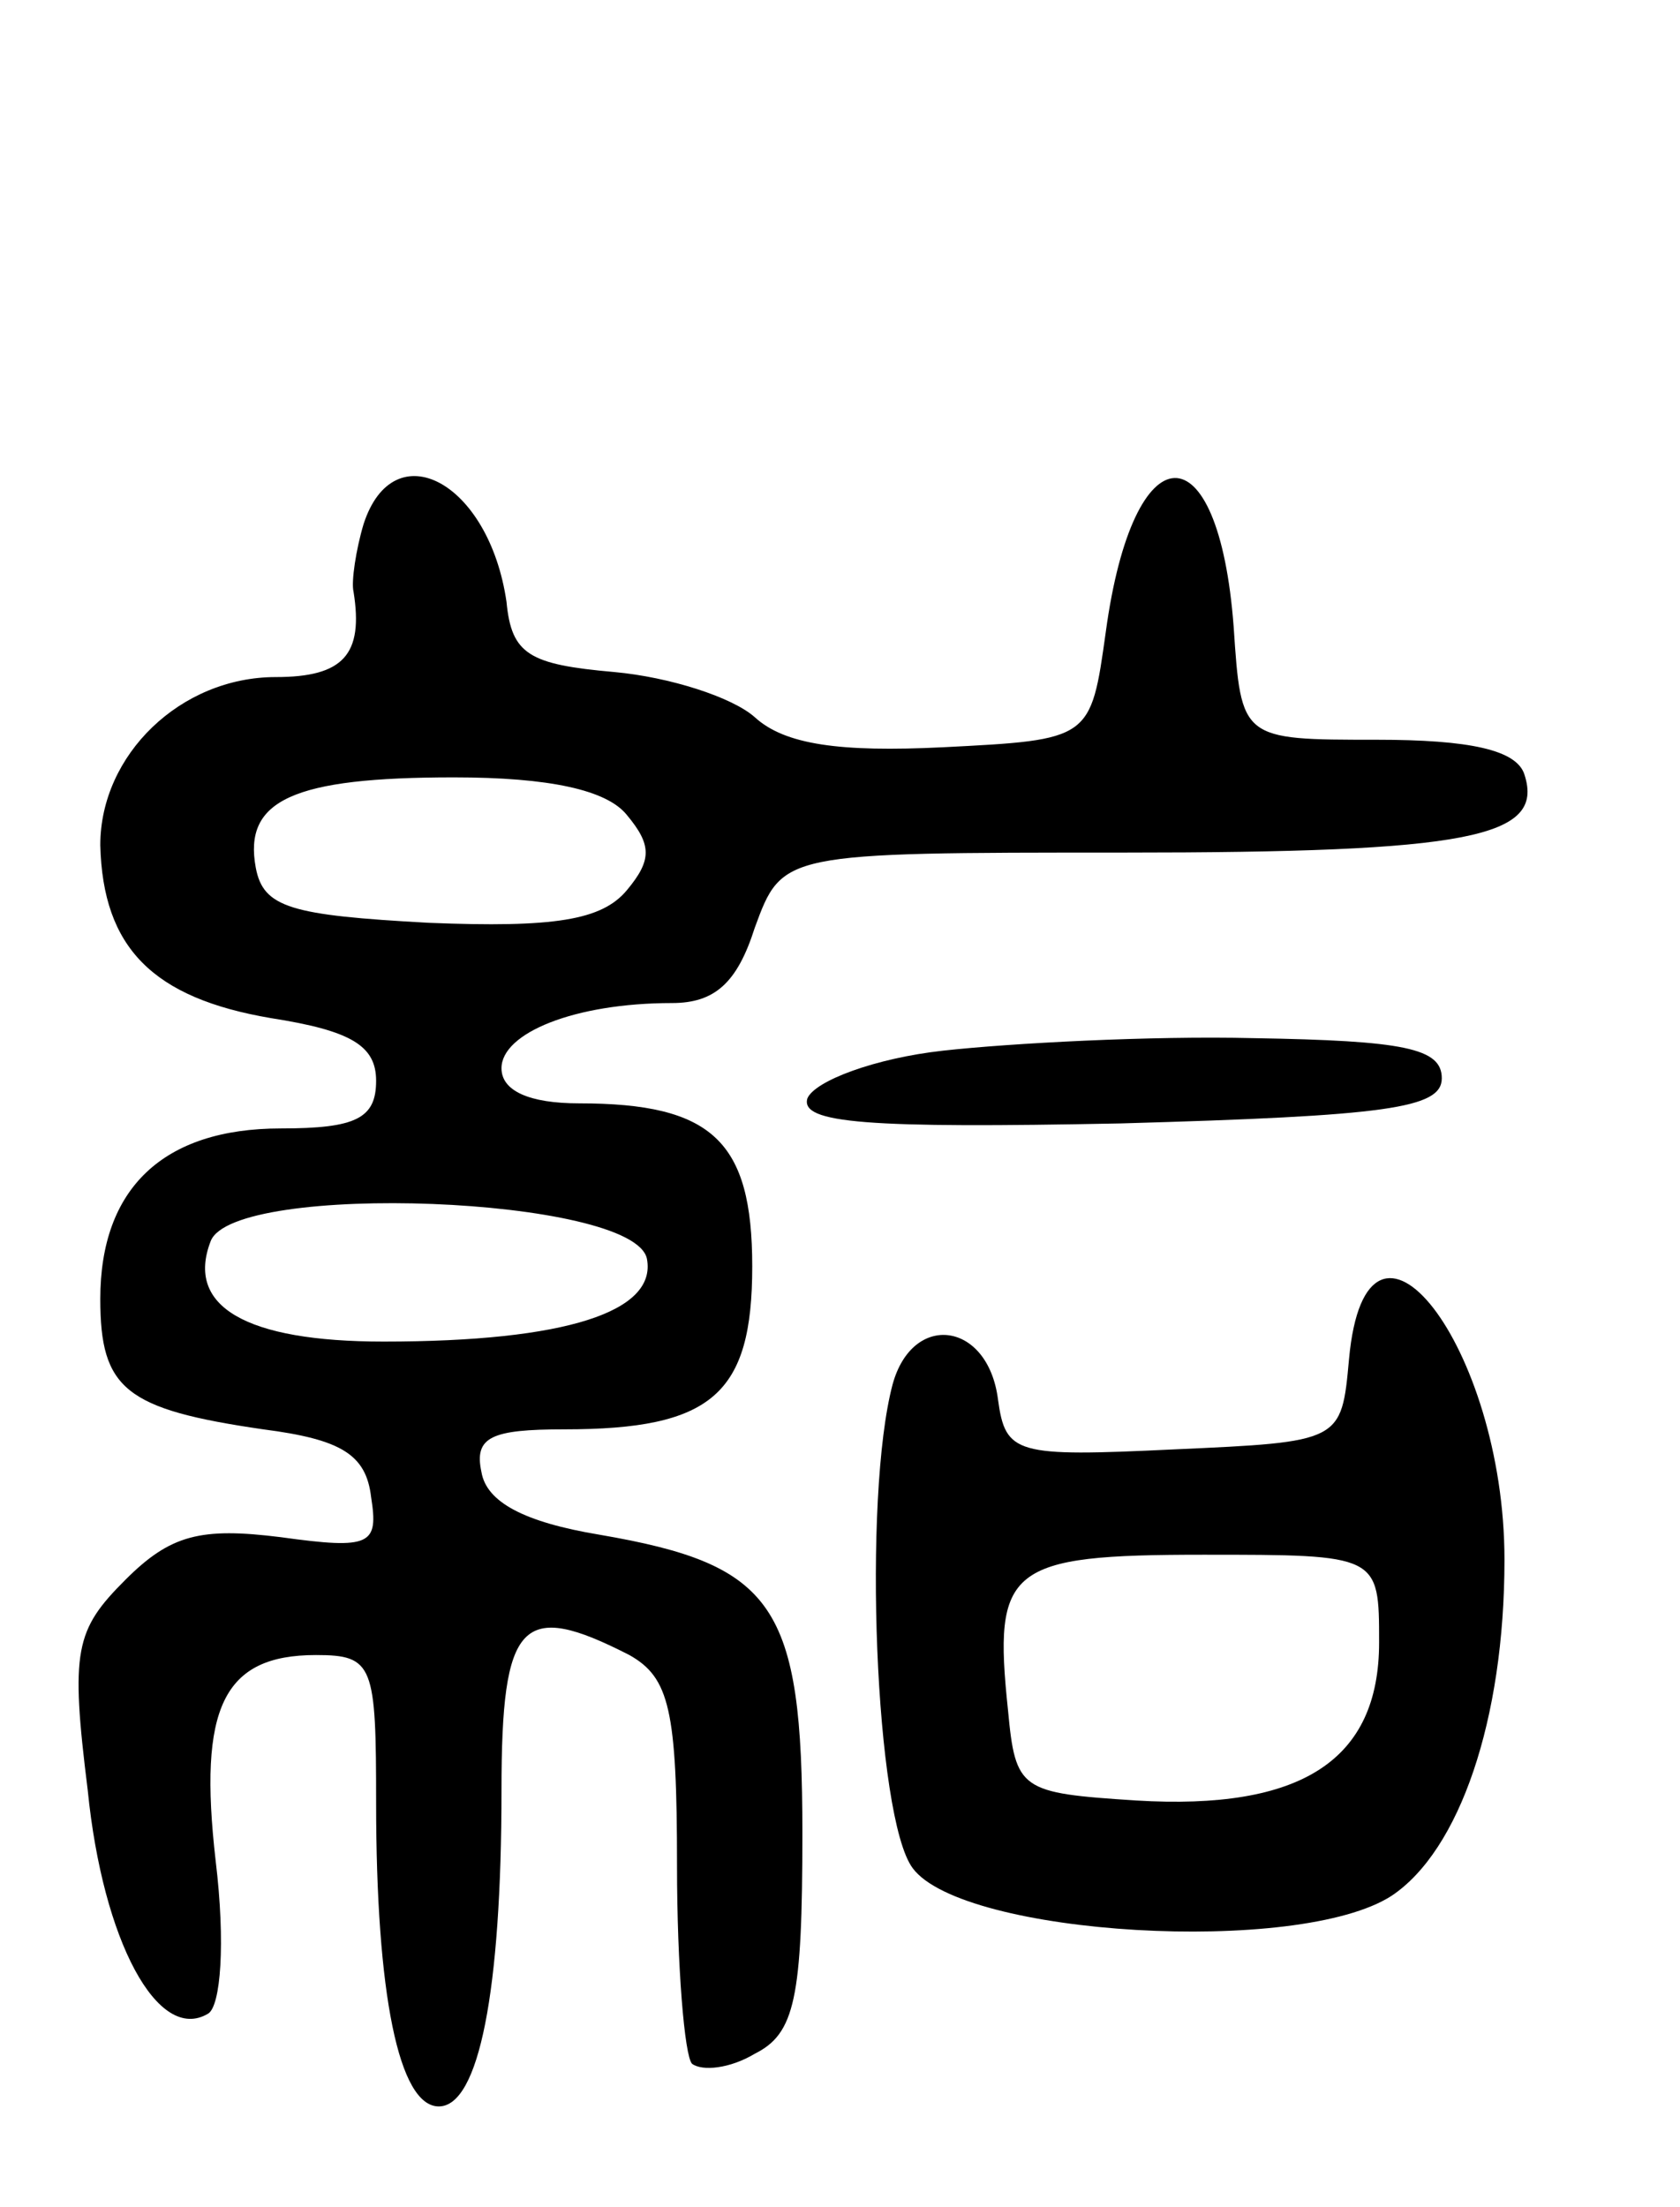 <svg version="1.0" xmlns="http://www.w3.org/2000/svg"
 width="67pt" height="88pt" viewBox="0 0 67 88"
 preserveAspectRatio="xMidYMid meet">
<g transform="translate(0,88) scale(0.1,-0.1)"
fill="#000000" stroke="none">
<path d="M145 671 c-3 -10 -5 -23 -4 -27 4 -25 -4 -34 -31 -34 -38 0 -70 -31
-70 -67 1 -41 21 -61 68 -69 32 -5 42 -11 42 -25 0 -15 -8 -19 -38 -19 -47 0
-72 -24 -72 -68 0 -36 10 -44 65 -52 31 -4 41 -10 43 -27 3 -19 0 -21 -36 -16
-32 4 -44 1 -62 -17 -20 -20 -22 -28 -15 -84 6 -60 28 -101 48 -89 5 3 7 28 3
61 -7 61 3 82 40 82 23 0 24 -4 24 -59 0 -76 9 -121 25 -121 16 0 25 46 25
126 0 68 8 76 51 54 16 -9 19 -22 19 -84 0 -40 3 -76 6 -79 4 -3 15 -2 25 4
16 8 19 22 19 88 0 91 -11 107 -81 119 -30 5 -45 13 -47 25 -3 14 4 17 33 17
59 0 75 14 75 65 0 50 -16 65 -69 65 -20 0 -31 5 -31 14 0 14 29 26 68 26 17
0 26 8 33 30 11 30 11 30 147 30 138 0 168 6 160 31 -3 10 -22 14 -59 14 -54
0 -54 0 -57 45 -6 80 -40 79 -51 -2 -6 -43 -6 -43 -65 -46 -41 -2 -63 1 -75
12 -9 8 -34 16 -56 18 -34 3 -41 7 -43 28 -7 48 -45 68 -57 31z m105 -116 c10
-12 10 -18 0 -30 -10 -12 -29 -15 -79 -13 -55 3 -66 6 -69 22 -5 27 15 36 79
36 38 0 61 -5 69 -15z m8 -177 c4 -21 -32 -33 -105 -33 -55 0 -79 14 -69 40 9
24 169 18 174 -7z"/>
<path d="M376 461 c-27 -3 -51 -12 -54 -19 -3 -10 24 -12 125 -10 106 3 128 6
128 18 0 12 -15 15 -75 16 -41 1 -97 -2 -124 -5z"/>
<path d="M538 338 c-3 -33 -3 -33 -70 -36 -63 -3 -67 -2 -70 20 -4 31 -34 35
-42 6 -12 -45 -7 -173 8 -193 20 -27 154 -35 191 -11 27 18 45 70 45 134 0 85
-55 156 -62 80z m12 -113 c0 -47 -31 -67 -97 -63 -46 3 -48 4 -51 36 -6 57 0
62 78 62 70 0 70 0 70 -35z"/>
</g>
</svg>

